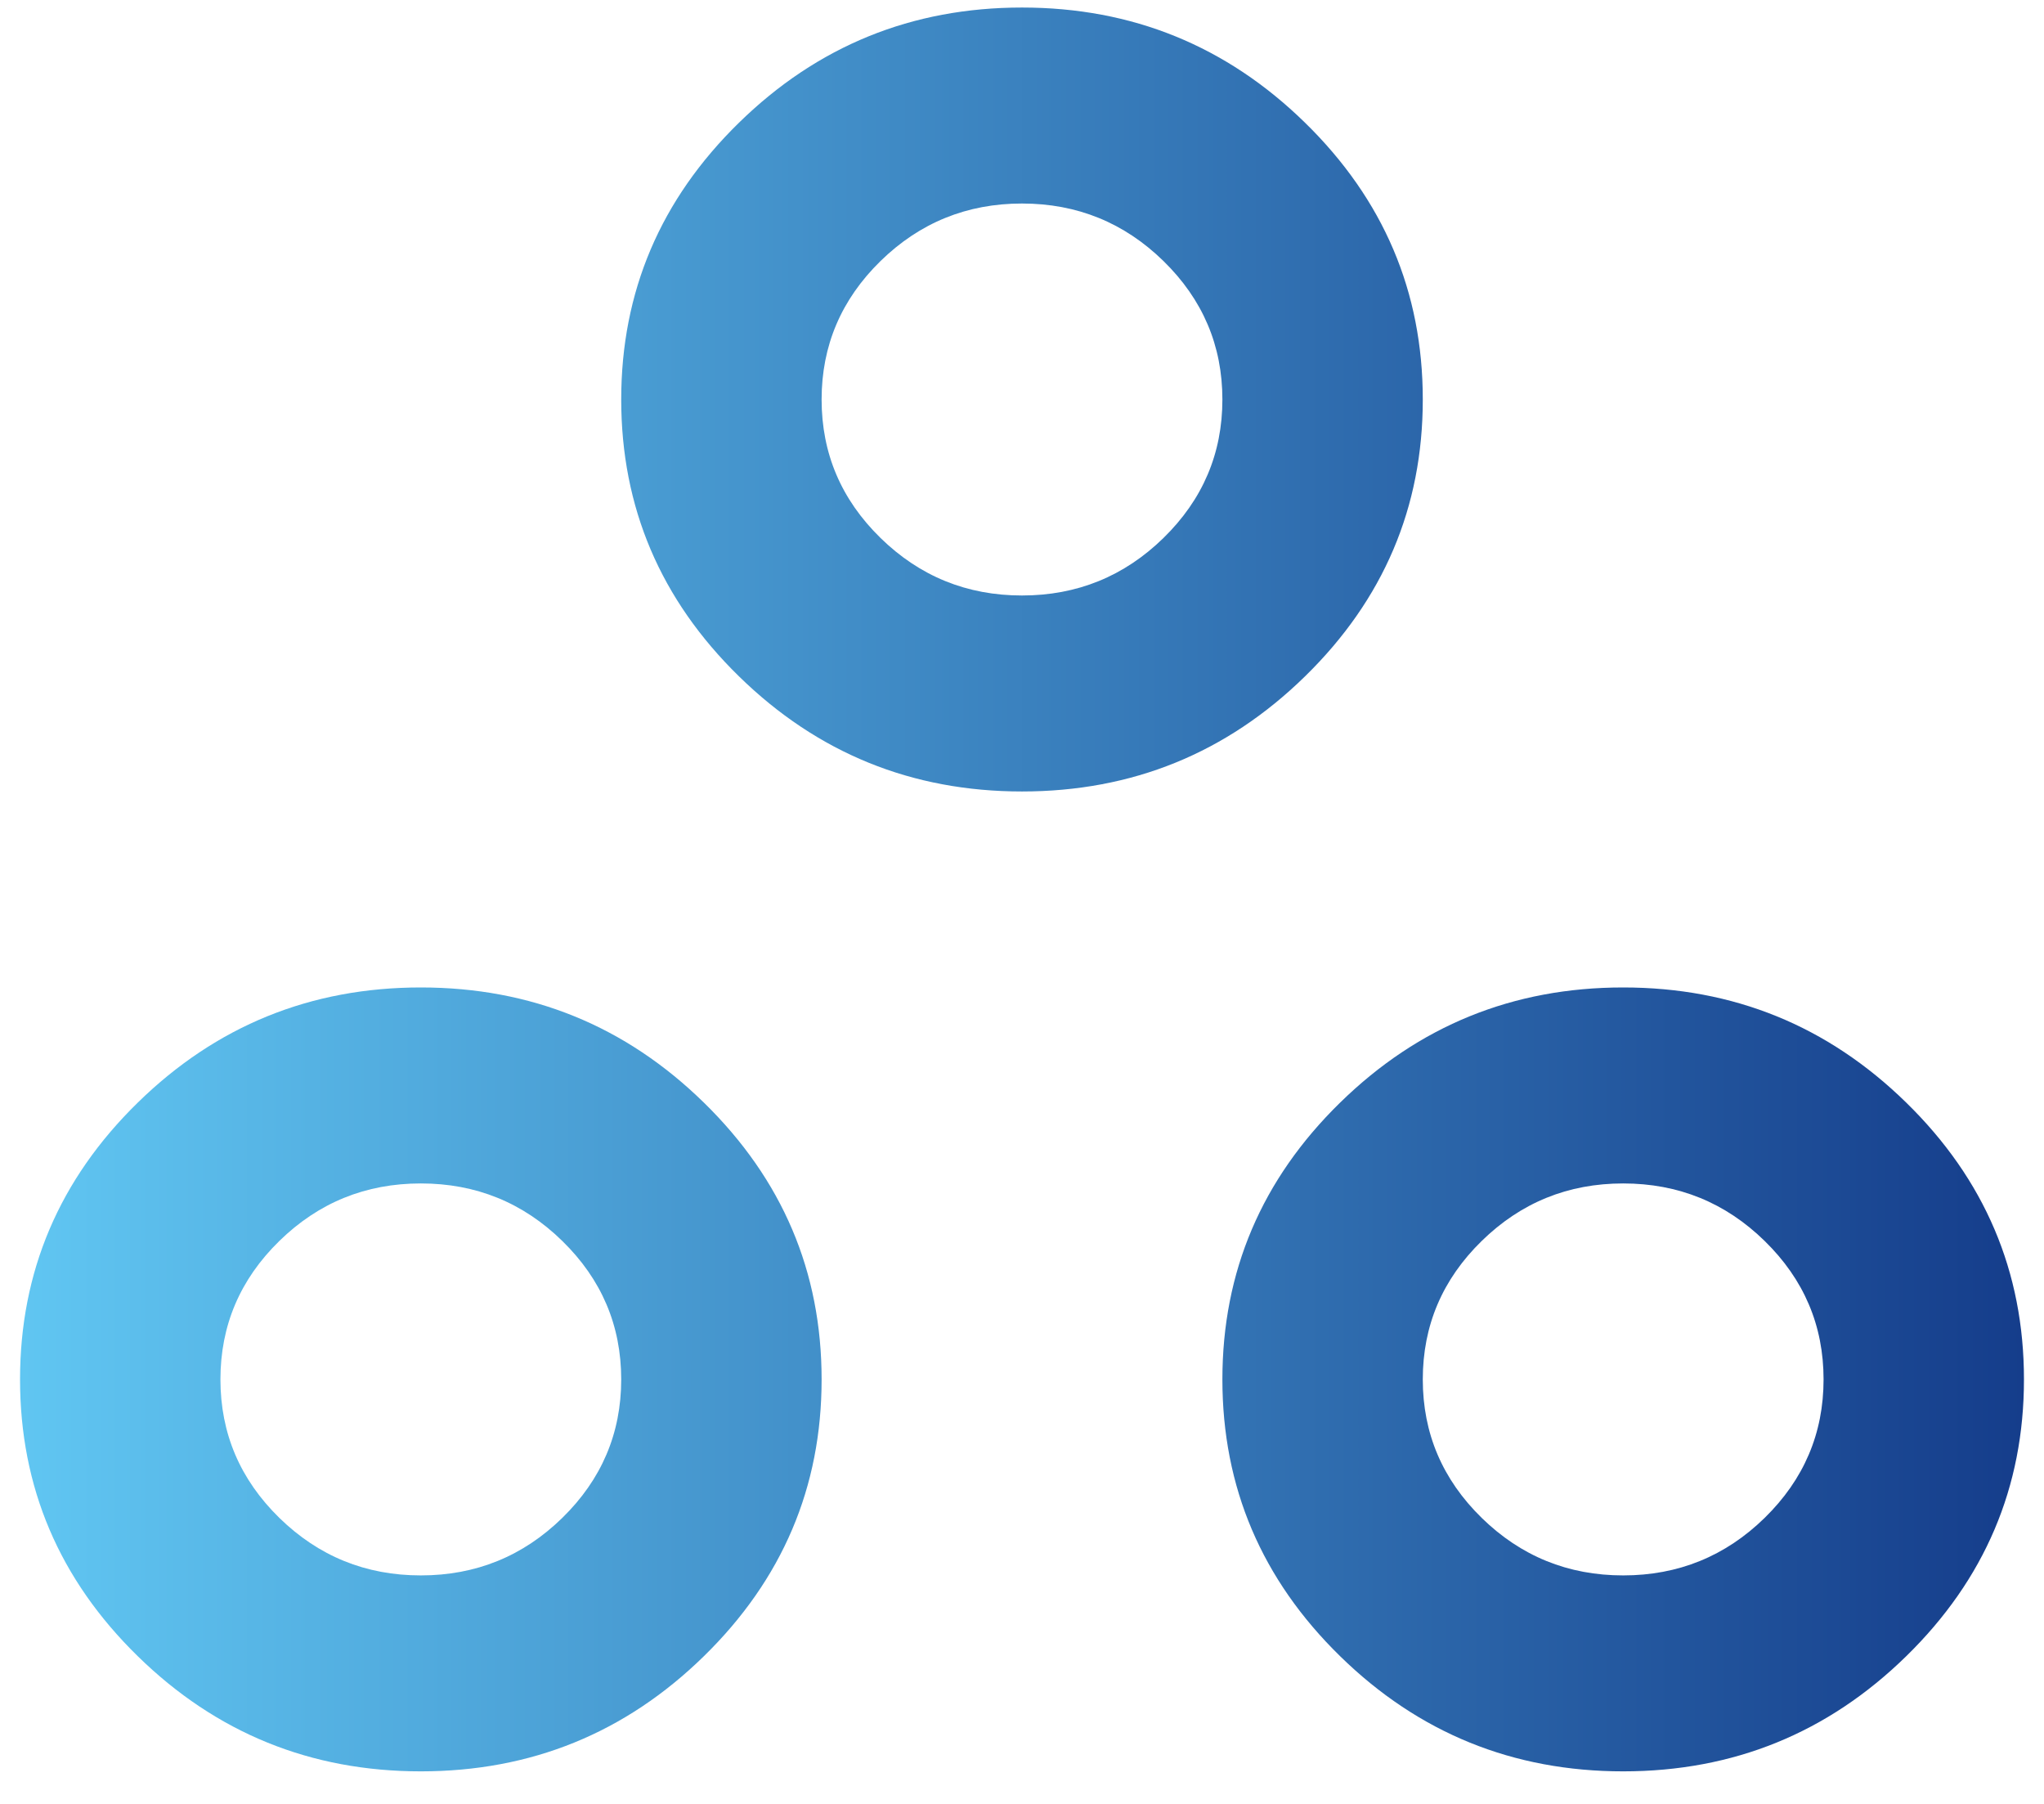 <svg width="51" height="45" viewBox="0 0 51 45" fill="none" xmlns="http://www.w3.org/2000/svg">
<path id="Vector" d="M10.5 44.188C7.75 44.188 5.396 43.231 3.438 41.316C1.479 39.401 0.5 37.1 0.5 34.411C0.5 31.722 1.479 29.42 3.438 27.505C5.396 25.59 7.75 24.633 10.5 24.633C13.25 24.633 15.604 25.59 17.562 27.505C19.521 29.42 20.5 31.722 20.5 34.411C20.5 37.1 19.521 39.401 17.562 41.316C15.604 43.231 13.25 44.188 10.5 44.188ZM40.5 44.188C37.75 44.188 35.396 43.231 33.438 41.316C31.479 39.401 30.5 37.1 30.5 34.411C30.5 31.722 31.479 29.42 33.438 27.505C35.396 25.59 37.75 24.633 40.5 24.633C43.25 24.633 45.604 25.59 47.562 27.505C49.521 29.42 50.5 31.722 50.5 34.411C50.5 37.1 49.521 39.401 47.562 41.316C45.604 43.231 43.25 44.188 40.5 44.188ZM10.5 39.3C11.875 39.3 13.052 38.821 14.031 37.864C15.01 36.906 15.5 35.755 15.5 34.411C15.5 33.066 15.01 31.915 14.031 30.958C13.052 30 11.875 29.522 10.5 29.522C9.125 29.522 7.948 30 6.969 30.958C5.99 31.915 5.5 33.066 5.5 34.411C5.5 35.755 5.99 36.906 6.969 37.864C7.948 38.821 9.125 39.3 10.5 39.3ZM40.5 39.3C41.875 39.3 43.052 38.821 44.031 37.864C45.01 36.906 45.5 35.755 45.5 34.411C45.5 33.066 45.01 31.915 44.031 30.958C43.052 30 41.875 29.522 40.5 29.522C39.125 29.522 37.948 30 36.969 30.958C35.99 31.915 35.5 33.066 35.5 34.411C35.5 35.755 35.99 36.906 36.969 37.864C37.948 38.821 39.125 39.3 40.5 39.3ZM25.5 19.744C22.75 19.744 20.396 18.787 18.438 16.872C16.479 14.957 15.5 12.655 15.5 9.966C15.5 7.277 16.479 4.976 18.438 3.061C20.396 1.146 22.75 0.188 25.5 0.188C28.25 0.188 30.604 1.146 32.562 3.061C34.521 4.976 35.5 7.277 35.5 9.966C35.5 12.655 34.521 14.957 32.562 16.872C30.604 18.787 28.25 19.744 25.5 19.744ZM25.5 14.855C26.875 14.855 28.052 14.376 29.031 13.419C30.01 12.462 30.5 11.311 30.5 9.966C30.5 8.622 30.01 7.471 29.031 6.513C28.052 5.556 26.875 5.077 25.5 5.077C24.125 5.077 22.948 5.556 21.969 6.513C20.99 7.471 20.5 8.622 20.5 9.966C20.5 11.311 20.99 12.462 21.969 13.419C22.948 14.376 24.125 14.855 25.5 14.855Z" fill="url(#paint0_linear_1_121)"/>
<defs>
<linearGradient id="paint0_linear_1_121" x1="0.5" y1="22.189" x2="50.5" y2="22.189" gradientUnits="userSpaceOnUse">
<stop stop-color="#60C6F2"/>
<stop offset="1" stop-color="#153D8B"/>
</linearGradient>
</defs>
</svg>
